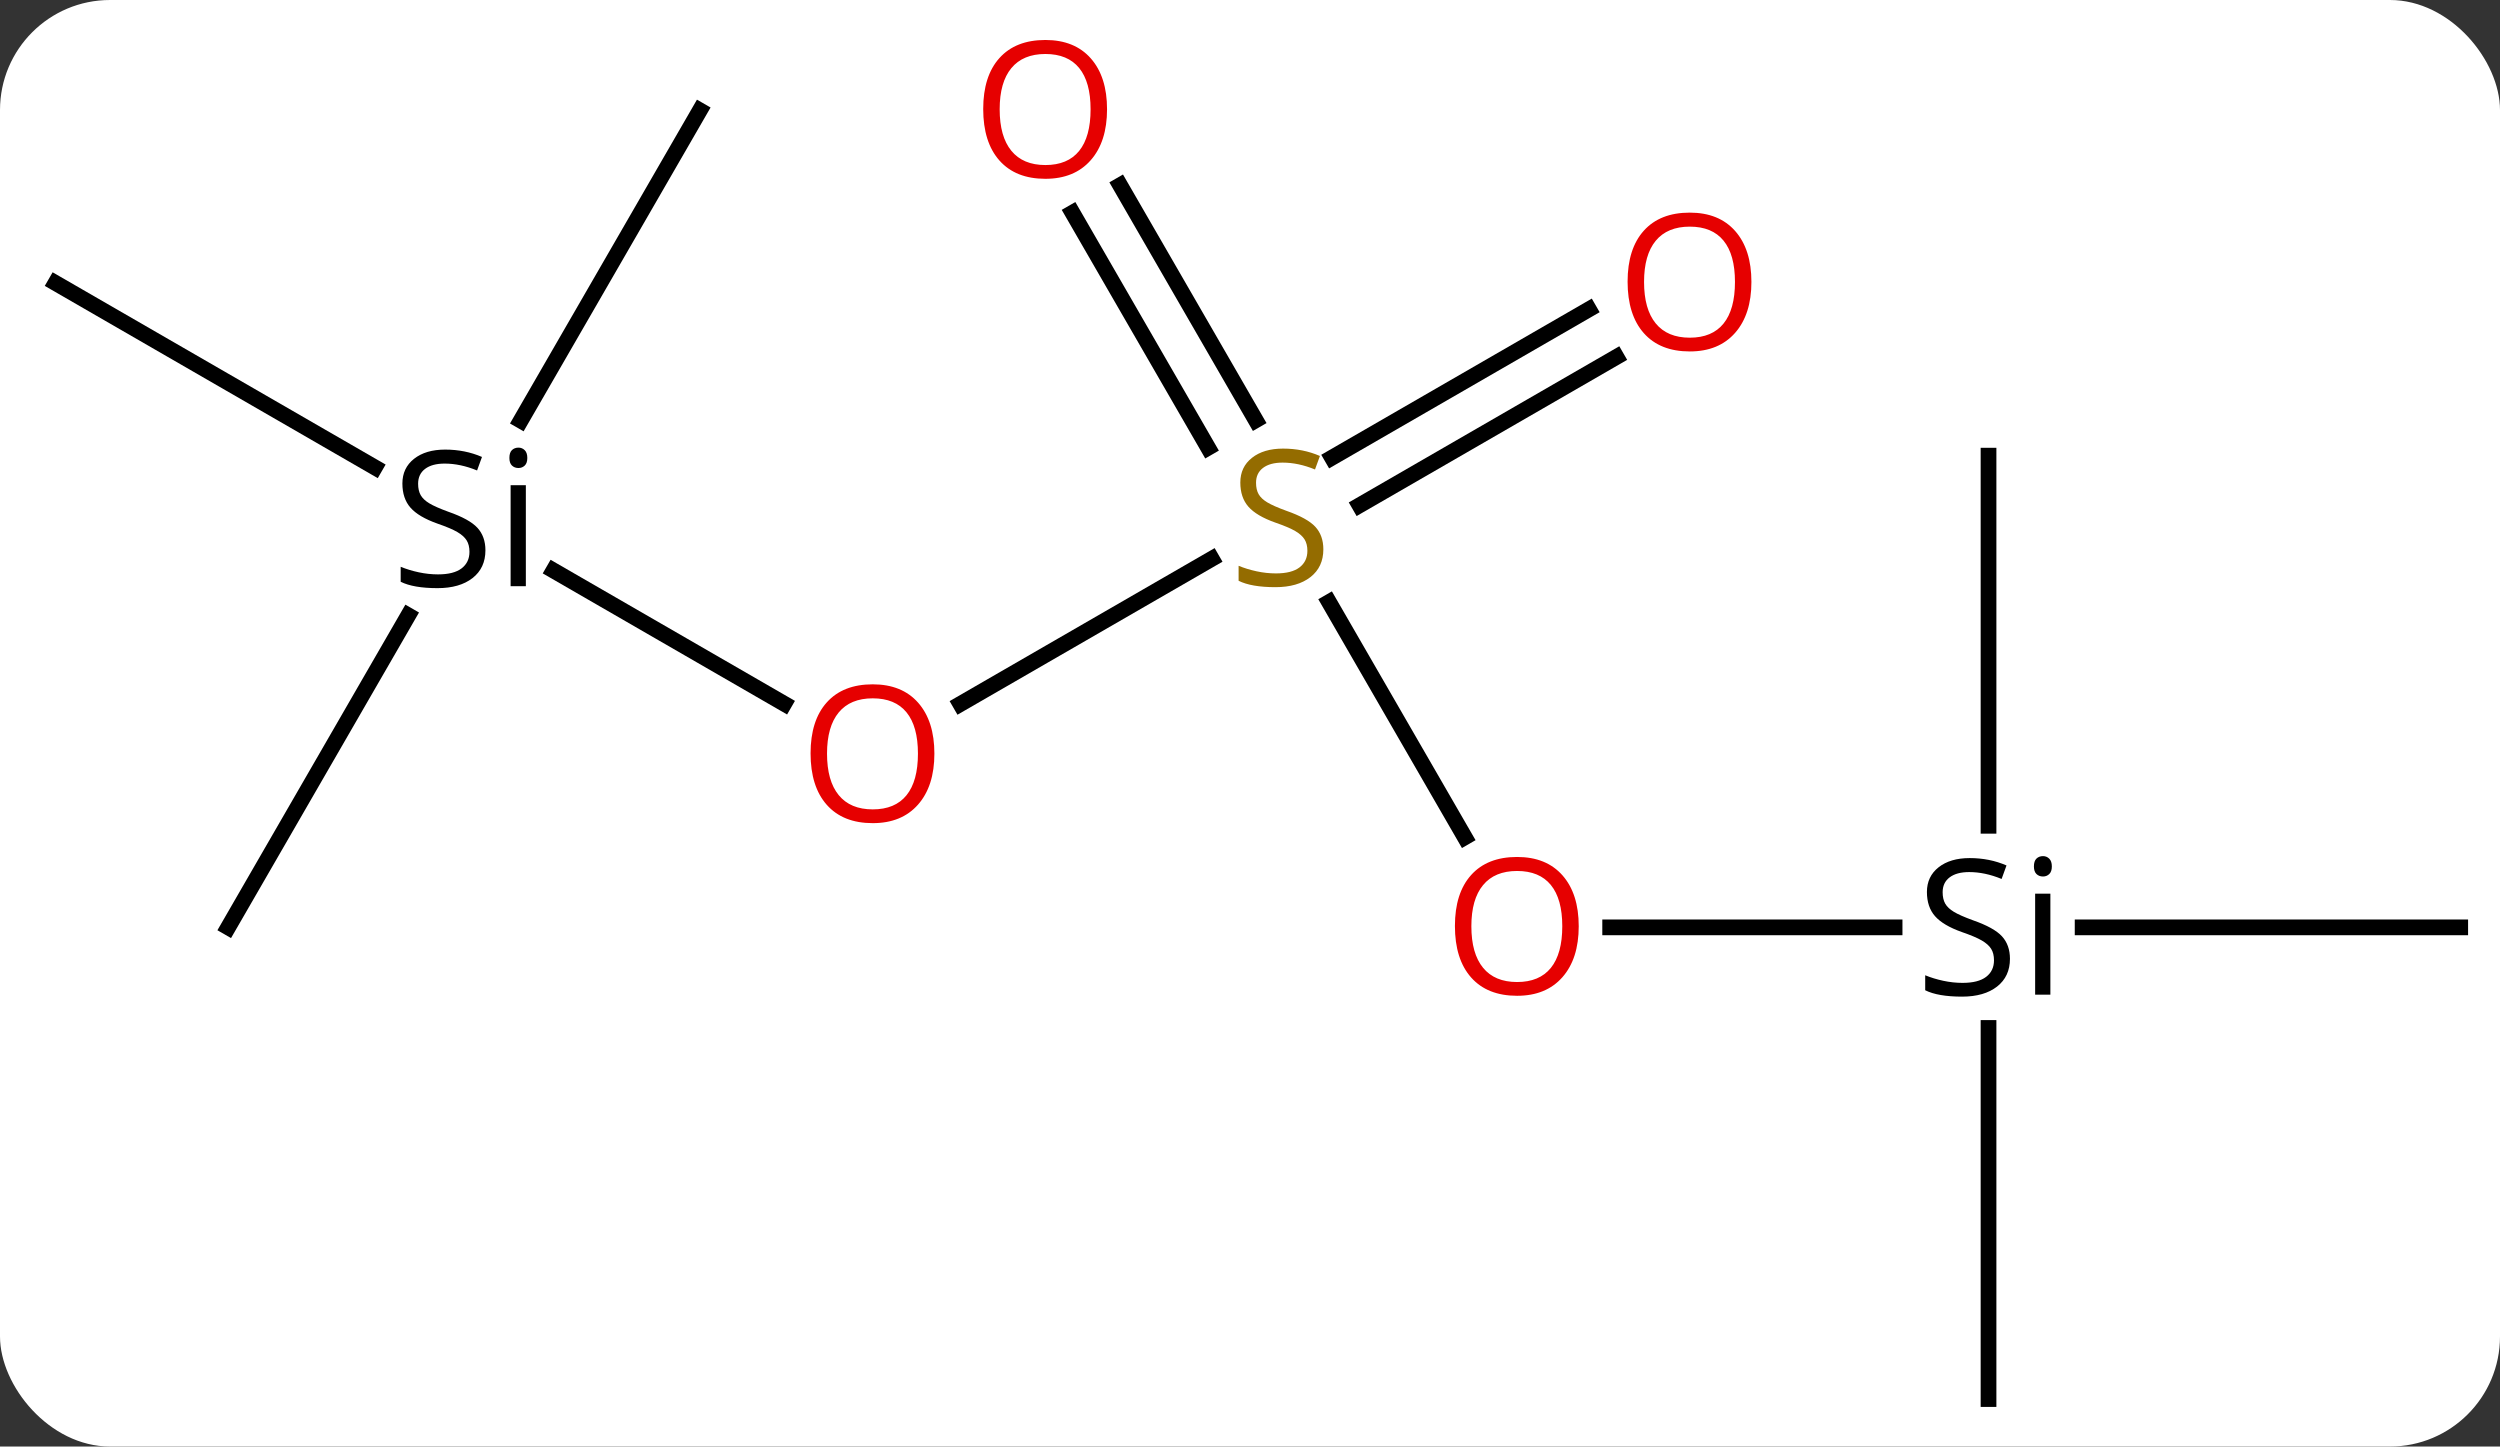 <svg width="159" viewBox="0 0 159 92" style="fill-opacity:1; color-rendering:auto; color-interpolation:auto; text-rendering:auto; stroke:black; stroke-linecap:square; stroke-miterlimit:10; shape-rendering:auto; stroke-opacity:1; fill:black; stroke-dasharray:none; font-weight:normal; stroke-width:1; font-family:'Open Sans'; font-style:normal; stroke-linejoin:miter; font-size:12; stroke-dashoffset:0; image-rendering:auto;" height="92" class="cas-substance-image" xmlns:xlink="http://www.w3.org/1999/xlink" xmlns="http://www.w3.org/2000/svg"><rect x="0" y="0" width="159" height="92" fill="#333333" stroke="none"/><svg class="cas-substance-single-component"><rect y="0" x="0" width="159" stroke="none" ry="7" rx="7" height="92" fill="white" class="cas-substance-group"/><svg y="0" x="0" width="159" viewBox="0 0 159 92" style="fill:black;" height="92" class="cas-substance-single-component-image"><svg><g><g transform="translate(80,48)" style="text-rendering:geometricPrecision; color-rendering:optimizeQuality; color-interpolation:linearRGB; stroke-linecap:butt; image-rendering:optimizeQuality;"><line y2="-12.458" y1="-3.226" x2="-2.932" x1="-18.922" style="fill:none;"/><line y2="-11.715" y1="-3.241" x2="-44.8" x1="-30.124" style="fill:none;"/><line y2="5.252" y1="-9.706" x2="13.163" x1="4.526" style="fill:none;"/><line y2="-36.219" y1="-21.274" x2="-8.761" x1="-0.132" style="fill:none;"/><line y2="-34.469" y1="-19.524" x2="-11.792" x1="-3.163" style="fill:none;"/><line y2="-25.296" y1="-15.862" x2="22.805" x1="6.464" style="fill:none;"/><line y2="-28.327" y1="-18.893" x2="21.055" x1="4.714" style="fill:none;"/><line y2="-30" y1="-18.272" x2="-76.47" x1="-56.157" style="fill:none;"/><line y2="-40.98" y1="-21.25" x2="-35.49" x1="-46.882" style="fill:none;"/><line y2="10.98" y1="-8.862" x2="-65.49" x1="-54.034" style="fill:none;"/><line y2="10.98" y1="10.98" x2="40.496" x1="22.407" style="fill:none;"/><line y2="10.98" y1="10.98" x2="76.47" x1="52.455" style="fill:none;"/><line y2="-19.02" y1="4.52" x2="46.47" x1="46.47" style="fill:none;"/><line y2="40.98" y1="17.378" x2="46.47" x1="46.47" style="fill:none;"/></g><g transform="translate(80,48)" style="fill:rgb(230,0,0); text-rendering:geometricPrecision; color-rendering:optimizeQuality; image-rendering:optimizeQuality; font-family:'Open Sans'; stroke:rgb(230,0,0); color-interpolation:linearRGB;"><path style="stroke:none;" d="M-20.573 -0.07 Q-20.573 1.992 -21.612 3.172 Q-22.651 4.352 -24.494 4.352 Q-26.385 4.352 -27.416 3.188 Q-28.448 2.023 -28.448 -0.086 Q-28.448 -2.18 -27.416 -3.328 Q-26.385 -4.477 -24.494 -4.477 Q-22.635 -4.477 -21.604 -3.305 Q-20.573 -2.133 -20.573 -0.07 ZM-27.401 -0.07 Q-27.401 1.664 -26.658 2.57 Q-25.916 3.477 -24.494 3.477 Q-23.073 3.477 -22.346 2.578 Q-21.619 1.68 -21.619 -0.07 Q-21.619 -1.805 -22.346 -2.695 Q-23.073 -3.586 -24.494 -3.586 Q-25.916 -3.586 -26.658 -2.688 Q-27.401 -1.789 -27.401 -0.07 Z"/><path style="fill:rgb(148,108,0); stroke:none;" d="M4.165 -13.062 Q4.165 -11.938 3.345 -11.297 Q2.525 -10.656 1.118 -10.656 Q-0.413 -10.656 -1.225 -11.062 L-1.225 -12.016 Q-0.694 -11.797 -0.077 -11.664 Q0.54 -11.531 1.15 -11.531 Q2.15 -11.531 2.65 -11.914 Q3.15 -12.297 3.15 -12.969 Q3.15 -13.406 2.97 -13.695 Q2.79 -13.984 2.376 -14.227 Q1.962 -14.469 1.103 -14.766 Q-0.085 -15.188 -0.6 -15.773 Q-1.116 -16.359 -1.116 -17.312 Q-1.116 -18.297 -0.374 -18.883 Q0.368 -19.469 1.603 -19.469 Q2.868 -19.469 3.947 -19 L3.634 -18.141 Q2.572 -18.578 1.572 -18.578 Q0.775 -18.578 0.329 -18.242 Q-0.116 -17.906 -0.116 -17.297 Q-0.116 -16.859 0.048 -16.57 Q0.212 -16.281 0.603 -16.047 Q0.993 -15.812 1.806 -15.516 Q3.15 -15.047 3.658 -14.492 Q4.165 -13.938 4.165 -13.062 Z"/><path style="fill:black; stroke:none;" d="M-49.127 -13 Q-49.127 -11.875 -49.947 -11.234 Q-50.767 -10.594 -52.174 -10.594 Q-53.705 -10.594 -54.517 -11 L-54.517 -11.953 Q-53.986 -11.734 -53.369 -11.602 Q-52.752 -11.469 -52.142 -11.469 Q-51.142 -11.469 -50.642 -11.852 Q-50.142 -12.234 -50.142 -12.906 Q-50.142 -13.344 -50.322 -13.633 Q-50.502 -13.922 -50.916 -14.164 Q-51.33 -14.406 -52.189 -14.703 Q-53.377 -15.125 -53.892 -15.711 Q-54.408 -16.297 -54.408 -17.25 Q-54.408 -18.234 -53.666 -18.82 Q-52.924 -19.406 -51.689 -19.406 Q-50.424 -19.406 -49.346 -18.938 L-49.658 -18.078 Q-50.721 -18.516 -51.721 -18.516 Q-52.517 -18.516 -52.963 -18.18 Q-53.408 -17.844 -53.408 -17.234 Q-53.408 -16.797 -53.244 -16.508 Q-53.08 -16.219 -52.689 -15.984 Q-52.299 -15.75 -51.486 -15.453 Q-50.142 -14.984 -49.635 -14.43 Q-49.127 -13.875 -49.127 -13 ZM-46.556 -10.719 L-47.525 -10.719 L-47.525 -17.141 L-46.556 -17.141 L-46.556 -10.719 ZM-47.603 -18.875 Q-47.603 -19.219 -47.439 -19.375 Q-47.275 -19.531 -47.025 -19.531 Q-46.791 -19.531 -46.627 -19.367 Q-46.463 -19.203 -46.463 -18.875 Q-46.463 -18.547 -46.627 -18.391 Q-46.791 -18.234 -47.025 -18.234 Q-47.275 -18.234 -47.439 -18.391 Q-47.603 -18.547 -47.603 -18.875 Z"/><path style="stroke:none;" d="M20.407 10.91 Q20.407 12.972 19.368 14.152 Q18.329 15.332 16.486 15.332 Q14.595 15.332 13.564 14.168 Q12.533 13.003 12.533 10.894 Q12.533 8.8 13.564 7.652 Q14.595 6.503 16.486 6.503 Q18.345 6.503 19.376 7.675 Q20.407 8.847 20.407 10.91 ZM13.579 10.91 Q13.579 12.644 14.322 13.55 Q15.064 14.457 16.486 14.457 Q17.907 14.457 18.634 13.558 Q19.361 12.66 19.361 10.91 Q19.361 9.175 18.634 8.285 Q17.907 7.394 16.486 7.394 Q15.064 7.394 14.322 8.293 Q13.579 9.191 13.579 10.91 Z"/><path style="stroke:none;" d="M-9.592 -41.05 Q-9.592 -38.988 -10.632 -37.808 Q-11.671 -36.628 -13.514 -36.628 Q-15.405 -36.628 -16.436 -37.792 Q-17.468 -38.957 -17.468 -41.066 Q-17.468 -43.16 -16.436 -44.308 Q-15.405 -45.457 -13.514 -45.457 Q-11.655 -45.457 -10.624 -44.285 Q-9.592 -43.113 -9.592 -41.05 ZM-16.421 -41.05 Q-16.421 -39.316 -15.678 -38.41 Q-14.936 -37.503 -13.514 -37.503 Q-12.092 -37.503 -11.366 -38.402 Q-10.639 -39.3 -10.639 -41.05 Q-10.639 -42.785 -11.366 -43.675 Q-12.092 -44.566 -13.514 -44.566 Q-14.936 -44.566 -15.678 -43.667 Q-16.421 -42.769 -16.421 -41.05 Z"/><path style="stroke:none;" d="M31.39 -30.07 Q31.39 -28.008 30.351 -26.828 Q29.312 -25.648 27.469 -25.648 Q25.578 -25.648 24.547 -26.812 Q23.515 -27.977 23.515 -30.086 Q23.515 -32.18 24.547 -33.328 Q25.578 -34.477 27.469 -34.477 Q29.328 -34.477 30.359 -33.305 Q31.39 -32.133 31.39 -30.07 ZM24.562 -30.07 Q24.562 -28.336 25.305 -27.43 Q26.047 -26.523 27.469 -26.523 Q28.89 -26.523 29.617 -27.422 Q30.344 -28.32 30.344 -30.07 Q30.344 -31.805 29.617 -32.695 Q28.89 -33.586 27.469 -33.586 Q26.047 -33.586 25.305 -32.688 Q24.562 -31.789 24.562 -30.07 Z"/><path style="fill:black; stroke:none;" d="M47.833 12.98 Q47.833 14.105 47.013 14.746 Q46.193 15.386 44.786 15.386 Q43.255 15.386 42.443 14.98 L42.443 14.027 Q42.974 14.246 43.591 14.378 Q44.208 14.511 44.818 14.511 Q45.818 14.511 46.318 14.128 Q46.818 13.746 46.818 13.074 Q46.818 12.636 46.638 12.347 Q46.458 12.058 46.044 11.816 Q45.63 11.574 44.771 11.277 Q43.583 10.855 43.068 10.269 Q42.552 9.683 42.552 8.73 Q42.552 7.746 43.294 7.16 Q44.036 6.574 45.271 6.574 Q46.536 6.574 47.614 7.043 L47.302 7.902 Q46.239 7.464 45.239 7.464 Q44.443 7.464 43.997 7.8 Q43.552 8.136 43.552 8.746 Q43.552 9.183 43.716 9.472 Q43.88 9.761 44.271 9.996 Q44.661 10.23 45.474 10.527 Q46.818 10.996 47.325 11.55 Q47.833 12.105 47.833 12.98 ZM50.404 15.261 L49.435 15.261 L49.435 8.839 L50.404 8.839 L50.404 15.261 ZM49.357 7.105 Q49.357 6.761 49.521 6.605 Q49.685 6.449 49.935 6.449 Q50.169 6.449 50.333 6.613 Q50.497 6.777 50.497 7.105 Q50.497 7.433 50.333 7.589 Q50.169 7.746 49.935 7.746 Q49.685 7.746 49.521 7.589 Q49.357 7.433 49.357 7.105 Z"/></g></g></svg></svg></svg></svg>